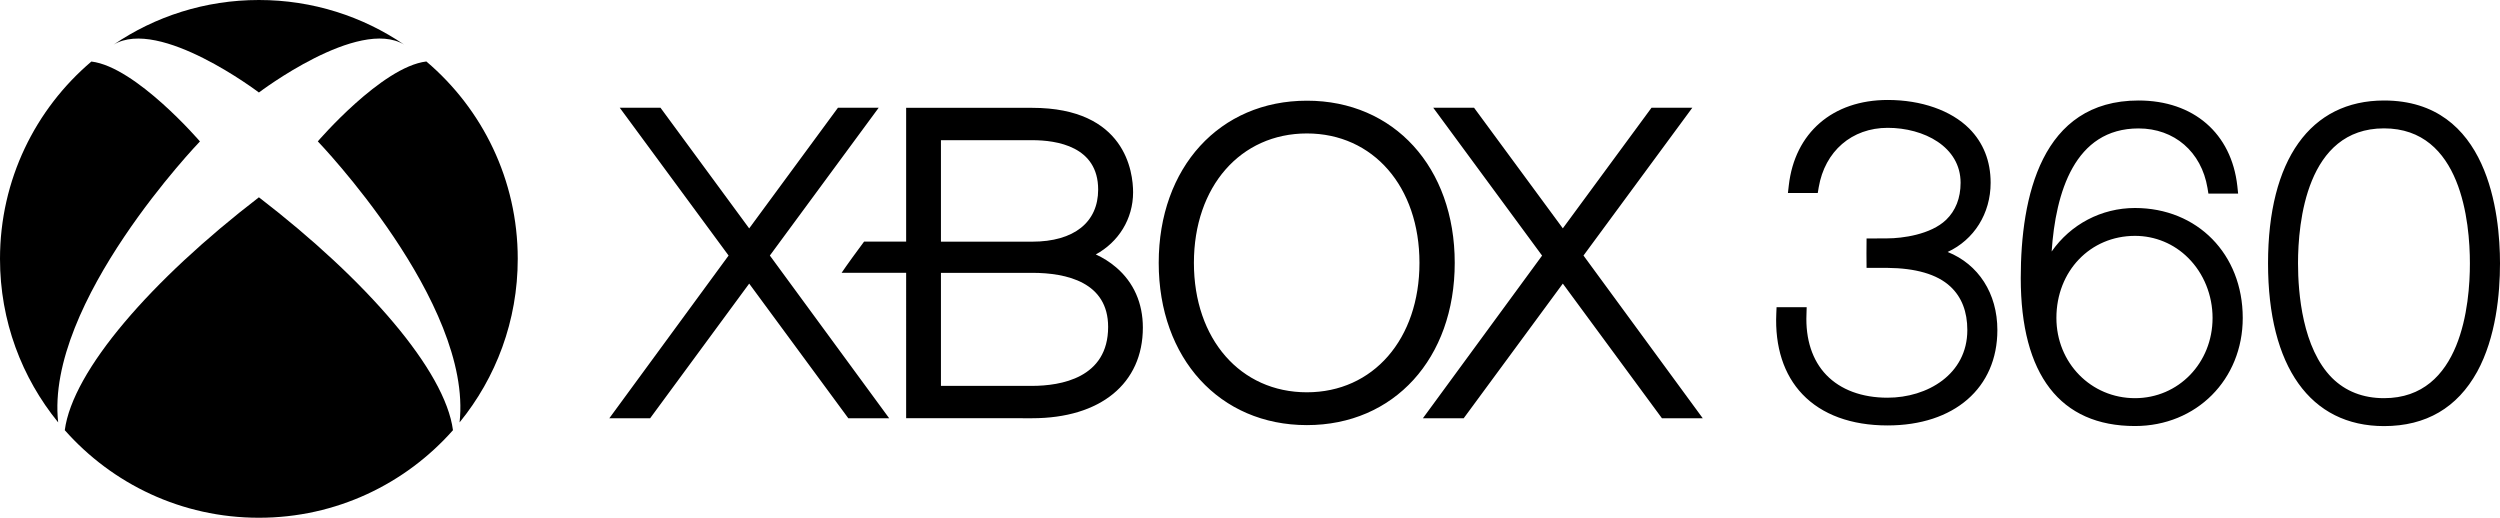 <?xml version="1.0" encoding="utf-8"?>
<!-- Generator: Adobe Illustrator 25.4.1, SVG Export Plug-In . SVG Version: 6.00 Build 0)  -->
<svg version="1.1" id="Layer_1" xmlns="http://www.w3.org/2000/svg" xmlns:xlink="http://www.w3.org/1999/xlink" x="0px" y="0px"
	 viewBox="0 0 3786.1 784.1" style="enable-background:new 0 0 3786.1 784.1;" xml:space="preserve">
<style type="text/css">
	.st0{fill:#FFFFFF;}
	.st1{fill:#666666;}
	.st2{fill:#91C93D;}
	.st3{fill:#999999;}
	.st4{clip-path:url(#SVGID_00000106839723669686809880000017616611969804842147_);}
	.st5{clip-path:url(#SVGID_00000140714548875124362510000008963306019599890872_);}
	.st6{clip-path:url(#SVGID_00000176738451104564194570000004000229628569843888_);}
	.st7{clip-path:url(#SVGID_00000153665683686542385890000017249207191845329809_);}
	.st8{fill:url(#SVGID_00000078036301322672412010000004764370434453312142_);}
	.st9{fill:url(#SVGID_00000092436389107979895500000005128992408591547035_);}
	.st10{fill:url(#SVGID_00000024717895775799949630000011759565916349406871_);}
	.st11{fill:url(#SVGID_00000086652875356342503770000010257188931440187070_);}
	.st12{opacity:0.8;fill:url(#SVGID_00000050658517233540463100000014117913542595045548_);}
	.st13{opacity:0.55;fill:url(#SVGID_00000083774234364196192820000010332771896686624162_);}
	.st14{fill:url(#SVGID_00000152966596649050009380000009397498816382191535_);}
	.st15{fill:url(#SVGID_00000160160881723740247230000004265390709432224191_);}
	.st16{clip-path:url(#SVGID_00000000918619033236530240000000791496256284860034_);}
	.st17{fill:url(#SVGID_00000038383714590268054080000005952292782080308619_);}
	.st18{fill:url(#SVGID_00000058547073390379877870000016701445983187106450_);}
	.st19{fill:url(#SVGID_00000086655930670787793770000007846038251031098254_);}
	.st20{opacity:0.8;fill:url(#SVGID_00000045616245128519303100000018326333722973426327_);}
	.st21{opacity:0.55;fill:url(#SVGID_00000059991635349524215240000007944616785436830100_);}
	.st22{fill:url(#SVGID_00000127737389650513231810000017104569605776035507_);}
	.st23{fill:url(#SVGID_00000067228521091273110120000008233290232124159362_);}
	.st24{clip-path:url(#SVGID_00000096767419561432581580000012548561283638673080_);}
	.st25{fill:#BFBDBE;}
	.st26{fill:url(#SVGID_00000065043043057479041740000000281763225392617403_);}
	.st27{fill:url(#SVGID_00000126287176809705147690000005369371587136072860_);}
	.st28{opacity:0.8;fill:url(#SVGID_00000069389337086967841580000000035924847898822324_);}
	.st29{opacity:0.55;fill:url(#SVGID_00000097484208015519051230000010355462814667398540_);}
	.st30{fill:url(#SVGID_00000003807687081254612410000016959100455600614562_);}
	.st31{fill:url(#SVGID_00000104682820770710575630000009953940247737099195_);}
	.st32{clip-path:url(#SVGID_00000025429184154210443910000004743202195062732689_);}
	.st33{clip-path:url(#SVGID_00000018956911837355893530000000890168397838526886_);}
	.st34{fill:url(#SVGID_00000131352077415698080930000004861411335046267834_);}
	.st35{fill:url(#SVGID_00000073701699811649562880000008529373127563694269_);}
	.st36{fill:url(#SVGID_00000093139683573584345450000013038608002947604398_);}
	.st37{opacity:0.8;fill:url(#SVGID_00000077312057749425434910000014374290611415192992_);}
	.st38{opacity:0.55;fill:url(#SVGID_00000018916336394462676460000013091212150916457602_);}
	.st39{fill:url(#SVGID_00000094589253278458261220000009361172554406309513_);}
	.st40{fill:url(#SVGID_00000016781892226673994020000006199095993619643583_);}
	.st41{clip-path:url(#SVGID_00000003814580164332553090000005694035939641656999_);}
	.st42{clip-path:url(#SVGID_00000029761726431799381360000004476605124989143994_);}
	.st43{opacity:0.5;fill:url(#SVGID_00000048461102650128943410000013891845403294428332_);}
	.st44{opacity:0.5;fill:url(#SVGID_00000150802194569357497830000015290804175360516786_);}
	.st45{opacity:0.5;fill:url(#SVGID_00000107571703189413850740000016174375646560704915_);}
	.st46{clip-path:url(#SVGID_00000132071040565071026850000007989795063868093348_);}
	.st47{opacity:0.5;fill:url(#SVGID_00000049205020337535432190000013246150356459419571_);}
	.st48{clip-path:url(#SVGID_00000163790887363714627610000007497776607128291751_);}
	.st49{clip-path:url(#SVGID_00000119092253124650345170000005719013562208909964_);}
	.st50{clip-path:url(#SVGID_00000149363431276831587140000016287154743198156937_);}
	.st51{clip-path:url(#SVGID_00000047750830035922165530000003203545673693944511_);}
	.st52{fill:url(#SVGID_00000101794019796666489200000011263084492563319951_);}
	.st53{fill:url(#SVGID_00000011719590290757170540000006806733268229503370_);}
	.st54{fill:url(#SVGID_00000169556619765445444600000014288161118472785044_);}
	.st55{fill:url(#SVGID_00000020371492709788453950000013974647376854864575_);}
	.st56{opacity:0.8;fill:url(#SVGID_00000116930451546026074080000008309594796532255908_);}
	.st57{opacity:0.55;fill:url(#SVGID_00000119811864466221155270000005828621791128924052_);}
	.st58{fill:url(#SVGID_00000157988072171335351420000002588285442388357017_);}
	.st59{fill:url(#SVGID_00000179604214670167679050000017640544672007614391_);}
	.st60{clip-path:url(#SVGID_00000114757450942757364470000008861450295370411176_);}
	.st61{fill:url(#SVGID_00000041292001357690586020000003510774038553593990_);}
	.st62{fill:url(#SVGID_00000099632864046852716510000013010825539385994926_);}
	.st63{fill:url(#SVGID_00000134929269166496594940000010012054034216835000_);}
	.st64{opacity:0.8;fill:url(#SVGID_00000034810213802658860880000017268235191865104279_);}
	.st65{opacity:0.55;fill:url(#SVGID_00000053546971281199744020000004469104455281595264_);}
	.st66{fill:url(#SVGID_00000165228876737533867480000016668080828675874204_);}
	.st67{fill:url(#SVGID_00000027600327484166608910000011871571375141660295_);}
	.st68{clip-path:url(#SVGID_00000162314893972075041980000009476152266827021706_);}
	.st69{fill:url(#SVGID_00000012448117076804481760000009935537323427061918_);}
	.st70{fill:url(#SVGID_00000111869692786625117380000004958098607019449733_);}
	.st71{opacity:0.8;fill:url(#SVGID_00000099642483241474325600000000370702931251193995_);}
	.st72{opacity:0.55;fill:url(#SVGID_00000097485552898339404550000006017014199320712847_);}
	.st73{fill:url(#SVGID_00000059998102896219746720000016541537695019826362_);}
	.st74{fill:url(#SVGID_00000166633724031814157020000012422042880526002108_);}
	.st75{clip-path:url(#SVGID_00000095298198082922346350000016096958076940391554_);}
	.st76{clip-path:url(#SVGID_00000129885899869439412260000013343427052787977892_);}
	.st77{clip-path:url(#SVGID_00000109733746273960161760000015453293756485367482_);}
	.st78{clip-path:url(#SVGID_00000046334349924401216470000003659865343749221011_);}
	.st79{clip-path:url(#SVGID_00000015354151068099314810000016804463033815722934_);}
	.st80{fill:url(#SVGID_00000155144202165508689200000000254355734825591737_);}
	.st81{fill:url(#SVGID_00000152952807492659559160000007330571149862535847_);}
	.st82{fill:url(#SVGID_00000168084806006018919660000011257832025098543233_);}
	.st83{fill:url(#SVGID_00000016055421566686023700000007211494542781120425_);}
	.st84{opacity:0.8;fill:url(#SVGID_00000002366196780598214970000003793804982837117090_);}
	.st85{opacity:0.55;fill:url(#SVGID_00000088816802655332262010000011013493927048909188_);}
	.st86{fill:url(#SVGID_00000017484223809362334820000001997893919244741820_);}
	.st87{fill:url(#SVGID_00000118396948172018368710000012471202607795999673_);}
	.st88{clip-path:url(#SVGID_00000016755912556942301550000016140412815470004667_);}
	.st89{fill:url(#SVGID_00000036930579457392250220000008921073018158891401_);}
	.st90{fill:url(#SVGID_00000078737971086077479630000001910495797135480765_);}
	.st91{fill:url(#SVGID_00000171683848299819516830000011646978792113391239_);}
	.st92{opacity:0.8;fill:url(#SVGID_00000073001339331557115350000016034658993632222126_);}
	.st93{opacity:0.55;fill:url(#SVGID_00000051343547649656674050000000060265083888687756_);}
	.st94{fill:url(#SVGID_00000113321985915671704080000016029211201533879712_);}
	.st95{fill:url(#SVGID_00000179635215744007371620000005935850667305061540_);}
	.st96{clip-path:url(#SVGID_00000013170580840314816040000001844370276461508771_);}
	.st97{fill:url(#SVGID_00000130644329033456912280000015203786431593696674_);}
	.st98{fill:url(#SVGID_00000016778147198049889020000012744005212836420748_);}
	.st99{opacity:0.8;fill:url(#SVGID_00000142864241813079776540000012852356194043941047_);}
	.st100{opacity:0.55;fill:url(#SVGID_00000006668988048827707900000015040632690587524016_);}
	.st101{fill:url(#SVGID_00000142160989410603965520000011081139552270449071_);}
	.st102{fill:url(#SVGID_00000030486258388587799800000013756528232553338510_);}
	.st103{clip-path:url(#SVGID_00000072971333138319979670000003329207348394732163_);}
	.st104{clip-path:url(#SVGID_00000018238568996911629170000017923528525904453309_);}
	.st105{fill:url(#SVGID_00000092432650217521083610000011722501817199284881_);}
	.st106{fill:url(#SVGID_00000177467090464489110170000005453568640818887610_);}
	.st107{fill:url(#SVGID_00000133509221801964962670000017592087609439733436_);}
	.st108{opacity:0.8;fill:url(#SVGID_00000151517323001340914320000014844509453337881231_);}
	.st109{opacity:0.55;fill:url(#SVGID_00000019639951441154645130000001616484944383934339_);}
	.st110{fill:url(#SVGID_00000047743522392523974030000007546954934838953100_);}
	.st111{fill:url(#SVGID_00000086690134058284016780000000081858719441886607_);}
	.st112{clip-path:url(#SVGID_00000089564503609460439620000000581060385637883558_);}
	.st113{clip-path:url(#SVGID_00000079453691857686584730000006490399925819474566_);}
	.st114{opacity:0.5;fill:url(#SVGID_00000055673038414916088800000011698683495117412535_);}
	.st115{opacity:0.5;fill:url(#SVGID_00000077313204330555981200000011174990453261668751_);}
	.st116{opacity:0.5;fill:url(#SVGID_00000038382433918026669040000005611140951570778794_);}
	.st117{clip-path:url(#SVGID_00000078734149010413098710000004635726995062195886_);}
	.st118{opacity:0.5;fill:url(#SVGID_00000154416913531096191550000005235091221246787714_);}
	.st119{clip-path:url(#SVGID_00000182500679996165461940000008586794501257177017_);}
	.st120{clip-path:url(#SVGID_00000016035145788314977310000014587174112483436458_);}
	.st121{clip-path:url(#SVGID_00000057130222928761972640000006118313999770836102_);}
	.st122{clip-path:url(#SVGID_00000165236343882139317130000017772707651555089326_);}
	.st123{fill:url(#SVGID_00000170264482295173784450000004636659148251700156_);}
	.st124{fill:url(#SVGID_00000064317744782725729420000009658391947653232552_);}
	.st125{fill:url(#SVGID_00000100373599818408479800000000515968968645987729_);}
	.st126{fill:url(#SVGID_00000154398614024053313750000016562170190053746327_);}
	.st127{opacity:0.8;fill:url(#SVGID_00000124162544102582121900000017678205887529294772_);}
	.st128{opacity:0.55;fill:url(#SVGID_00000033365110273749664930000012836491406054615189_);}
	.st129{fill:url(#SVGID_00000162335980274934906630000014779263393317331335_);}
	.st130{fill:url(#SVGID_00000031185433449121882720000005468909403365064605_);}
	.st131{clip-path:url(#SVGID_00000098934695873452946180000011674226301175434157_);}
	.st132{fill:url(#SVGID_00000095299995471692951770000015750179715226458033_);}
	.st133{fill:url(#SVGID_00000091730017296736905440000009128457462300467852_);}
	.st134{fill:url(#SVGID_00000096037353271956196970000013120649155967256462_);}
	.st135{opacity:0.8;fill:url(#SVGID_00000183953872849281020470000017084489109681368222_);}
	.st136{opacity:0.55;fill:url(#SVGID_00000153697993542264155460000008410049666317604243_);}
	.st137{fill:url(#SVGID_00000006687472107403084700000013222781682620393634_);}
	.st138{fill:url(#SVGID_00000003063378139672776580000006843998771801832619_);}
	.st139{clip-path:url(#SVGID_00000177458656003813900430000013071349547366248108_);}
	.st140{fill:url(#SVGID_00000155831608263422736530000005457386797931271853_);}
	.st141{fill:url(#SVGID_00000102533437062336371180000001723161036530491044_);}
	.st142{opacity:0.8;fill:url(#SVGID_00000039843041084930021920000014723979123243597453_);}
	.st143{opacity:0.55;fill:url(#SVGID_00000158010160120511176270000000633826790890952374_);}
	.st144{fill:url(#SVGID_00000056426287373306727390000011086899696172468389_);}
	.st145{fill:url(#SVGID_00000173128875064334741020000008596553890067135908_);}
	.st146{clip-path:url(#SVGID_00000011004746971511999970000018372479336440961461_);}
	.st147{clip-path:url(#SVGID_00000003065313038979609140000003930459335980171660_);}
	.st148{fill:url(#SVGID_00000182518493084426783340000000645591224339504775_);}
	.st149{fill:url(#SVGID_00000116216893496170627420000005180250544851050160_);}
	.st150{fill:url(#SVGID_00000075862302787676550350000002002018630417689790_);}
	.st151{opacity:0.8;fill:url(#SVGID_00000137093659247679035610000014284798420463259581_);}
	.st152{opacity:0.55;fill:url(#SVGID_00000042716430727308579280000009593675928288554904_);}
	.st153{fill:url(#SVGID_00000136390964903735355570000015995214649152605583_);}
	.st154{fill:url(#SVGID_00000047750440560946996460000008160722108621414578_);}
	.st155{clip-path:url(#SVGID_00000181803615311917064740000014030791486495329938_);}
	.st156{clip-path:url(#SVGID_00000078003975766702804340000010634871891668809098_);}
	.st157{opacity:0.5;fill:url(#SVGID_00000183234198549774856420000007003764454779588793_);}
	.st158{opacity:0.5;fill:url(#SVGID_00000054975138199711370490000010069289905831457215_);}
	.st159{opacity:0.5;fill:url(#SVGID_00000149360106294964360420000017395220883101926586_);}
	.st160{clip-path:url(#SVGID_00000180343941755142823960000010988278427730630040_);}
	.st161{opacity:0.5;fill:url(#SVGID_00000111890311291281210060000015936475066224749501_);}
	.st162{clip-path:url(#SVGID_00000096768061069475466010000006348427321165013948_);}
	.st163{fill:url(#SVGID_00000040574507895484699400000008820772421105247889_);}
	.st164{fill:url(#SVGID_00000158010463643813356680000000285884832483332237_);}
	.st165{fill:url(#SVGID_00000041286329148125169980000010346663875853899949_);}
	.st166{opacity:0.8;fill:url(#SVGID_00000124882327161422583330000000472873793719075489_);}
	.st167{opacity:0.55;fill:url(#SVGID_00000156585125537078010300000012278887922415783065_);}
	.st168{fill:url(#SVGID_00000057832684816160839980000003571539190362904761_);}
	.st169{fill:url(#SVGID_00000012435857051808934460000000345934754852146565_);}
	.st170{clip-path:url(#SVGID_00000010273005816069207830000008873291010558743429_);}
	.st171{clip-path:url(#SVGID_00000024721734318460920530000013997109104292021409_);}
	.st172{opacity:0.5;fill:url(#SVGID_00000083782369660370104140000009197709284051421838_);}
	.st173{opacity:0.5;fill:url(#SVGID_00000096758173679036184340000017713121832925566393_);}
	.st174{opacity:0.5;fill:url(#SVGID_00000135655261075355565270000001908896620953085339_);}
	.st175{clip-path:url(#SVGID_00000051342935809199231920000009357933190789629879_);}
	.st176{opacity:0.5;fill:url(#SVGID_00000159438206195063826200000009323361529211875246_);}
	.st177{fill:#9DA0A3;}
	.st178{fill:#107C10;}
	.st179{opacity:0.49;}
	.st180{clip-path:url(#SVGID_00000026852576614919418420000015040412377767734949_);}
	.st181{clip-path:url(#SVGID_00000091002382698831025630000004286919690439562643_);}
	.st182{fill:url(#SVGID_00000067941346448760366630000006667303693329016968_);}
	.st183{opacity:0.15;fill:#FFFFFF;}
	.st184{opacity:7.000000e-02;fill:#FFFFFF;}
	.st185{clip-path:url(#SVGID_00000182517082681315572920000005761171480855361712_);}
	.st186{fill:url(#SVGID_00000140720948630086042050000010414464793013109644_);}
	.st187{clip-path:url(#SVGID_00000085972760287289022570000013865312472269552824_);}
	.st188{fill:url(#SVGID_00000059287319240477686500000006026834890403409045_);}
	.st189{opacity:7.000000e-02;fill:url(#SVGID_00000025425428357210110790000002364130193584950712_);}
	.st190{clip-path:url(#SVGID_00000103973588458576723300000002028971452604018589_);}
	.st191{fill:url(#SVGID_00000008121534903808181030000009282255760829579651_);}
	.st192{fill:url(#SVGID_00000036245151679838483810000014971743599891757480_);}
	.st193{fill:url(#SVGID_00000080174577605259863330000015923243567299934390_);}
	.st194{fill:url(#SVGID_00000182520278265813928070000014720991148263886513_);}
	.st195{fill:url(#SVGID_00000067933803740852857310000003604927335189590929_);}
	.st196{fill:url(#SVGID_00000049914525090059973000000017920020868973767083_);}
	.st197{fill:url(#SVGID_00000041269700554244123280000003927727834839856822_);}
	.st198{fill:url(#SVGID_00000168828753657671641930000018068013944262392707_);}
	.st199{clip-path:url(#SVGID_00000098200870378901916330000003763866671965640863_);}
	.st200{clip-path:url(#SVGID_00000039114051277526562600000008770361833753171352_);}
	.st201{fill:url(#SVGID_00000059304051400161021650000010796865729577725327_);}
	.st202{clip-path:url(#SVGID_00000119837117645005122850000010351995905483777947_);}
	.st203{fill:url(#SVGID_00000092416447718349762810000000470490545978499987_);}
	.st204{clip-path:url(#SVGID_00000175286836926411472050000012991421107951488685_);}
	.st205{fill:url(#SVGID_00000036953186900408853300000013736008417251409044_);}
	.st206{opacity:7.000000e-02;fill:url(#SVGID_00000181069229319019544010000000819828773269192607_);}
	.st207{clip-path:url(#SVGID_00000005966217857472534780000001591408036229741195_);}
	.st208{fill:url(#SVGID_00000129204572389891027130000012617281767474065304_);}
	.st209{fill:url(#SVGID_00000079447143653911889160000005815174938782519722_);}
	.st210{fill:url(#SVGID_00000109715407576568053710000002080584063806293909_);}
	.st211{fill:url(#SVGID_00000092435633015788137930000010721622601457338540_);}
	.st212{fill:url(#SVGID_00000067218619274943485820000011000203795803975075_);}
	.st213{fill:url(#SVGID_00000145047519381599424590000010528062778371513515_);}
	.st214{fill:url(#SVGID_00000103226395954577874640000015788782604619151514_);}
	.st215{fill:url(#SVGID_00000019648818571608177030000017343644675046712239_);}
	.st216{clip-path:url(#SVGID_00000146461963588681826800000015357202093599275927_);}
	.st217{clip-path:url(#SVGID_00000062181654314513937080000000779222637029529008_);}
	.st218{fill:url(#SVGID_00000093879942240724828100000016752741459613050798_);}
	.st219{clip-path:url(#SVGID_00000103947178918965759920000008909757616723275683_);}
	.st220{fill:url(#SVGID_00000101811398339482565050000010003533865940426392_);}
	.st221{clip-path:url(#SVGID_00000115513167094849225970000009510410358836714395_);}
	.st222{fill:url(#SVGID_00000117653496898518158420000012013027742629242247_);}
	.st223{opacity:7.000000e-02;fill:url(#SVGID_00000002381077150648124460000011667051759668614295_);}
	.st224{clip-path:url(#SVGID_00000147904675134733902400000004179652931946732197_);}
	.st225{fill:url(#SVGID_00000168813311492719663240000002911669777404750464_);}
	.st226{fill:url(#SVGID_00000125574363336535444890000017674715818043442338_);}
	.st227{fill:url(#SVGID_00000173138146901595682710000014554653605277107328_);}
	.st228{fill:url(#SVGID_00000127747335731481233870000014085233916334889893_);}
	.st229{fill:url(#SVGID_00000117638296692529311040000000417121520104182410_);}
	.st230{fill:url(#SVGID_00000145755035161831046010000010232440751383704213_);}
	.st231{fill:url(#SVGID_00000076601416923927951890000006500238274182968247_);}
	.st232{fill:url(#SVGID_00000064347949097024215950000014218877919281974703_);}
	.st233{clip-path:url(#SVGID_00000008142853652207308110000013582713944086371516_);}
	.st234{clip-path:url(#SVGID_00000137833500184176717810000002154842951652815535_);}
	.st235{fill:url(#SVGID_00000183230582860267870810000006966074579617715113_);}
	.st236{clip-path:url(#SVGID_00000091703880082277242840000011026688565989912458_);}
	.st237{fill:url(#SVGID_00000131344998383027428310000009858071786918159232_);}
	.st238{clip-path:url(#SVGID_00000130636380442242029490000017411678034005122195_);}
	.st239{fill:url(#SVGID_00000135681091658563430100000000618552481176486330_);}
	.st240{opacity:7.000000e-02;fill:url(#SVGID_00000116193243060416364740000016255551901351260049_);}
	.st241{clip-path:url(#SVGID_00000020378101219450329280000004118676504915977619_);}
	.st242{fill:url(#SVGID_00000019653427398550573110000013141906013739886756_);}
	.st243{fill:url(#SVGID_00000113339531787775369050000009701245856901083061_);}
	.st244{fill:url(#SVGID_00000003096142561405359170000001743703450286518969_);}
	.st245{fill:url(#SVGID_00000023962056967027976120000006516614657395389613_);}
	.st246{fill:url(#SVGID_00000119095553274785896200000001613893951698594975_);}
	.st247{fill:url(#SVGID_00000063594565783383925720000002714092825331722649_);}
	.st248{fill:url(#SVGID_00000144323671448387561960000003104632051220677539_);}
	.st249{fill:url(#SVGID_00000137114632446983126310000003191983560666888333_);}
</style>
<g>
	<g>
		<g>
			<path d="M3610.5,152.2c-111.6,0-175.7,89.9-175.7,246.6c0,156.5,64.1,246.5,175.7,246.5c63.6,0,110.9-27.8,141-82.3
				c28.5-52,34.6-118.1,34.6-164.2C3786.1,324.6,3769,152.2,3610.5,152.2 M3610.5,603c-31.9,0-58.3-10.4-78.7-30.6
				c-44.8-45-51.6-128.1-51.6-173.7c0-61.5,12.8-204.3,130.2-204.3s130.1,142.9,130.1,204.3C3740.6,460.1,3728,603,3610.5,603
				 M3233.3,315c-51,0-97.5,24.8-126.2,65.9c6-89.3,34.7-186.4,131.6-186.4c54.1,0,95.2,35.3,104.4,90.1l1.4,8.6h45l-1.2-11.5
				c-8.9-79.8-66.3-129.5-149.6-129.5c-147.5,0-178.4,146.3-178.4,268.9c0,146.6,59.8,224.1,173,224.1c93,0,163.2-70.4,163.2-163.7
				C3396.5,384.9,3327.8,315,3233.3,315 M3233.3,603c-66.6,0-119-53.5-119-121.5c0-70.9,51.3-124.3,119-124.3
				c30.4,0,59.2,11.9,80.7,33.5c23.5,23.4,36.8,56.5,36.8,90.8C3350.8,549.6,3299.2,603,3233.3,603 M3024.9,499.8
				c0,87.8-65.4,144.5-166.4,144.5c-54.8,0-99.3-16.3-128.8-47.2c-28.2-29.5-41.9-71.8-39.6-122.3l0.4-9.6h45.6l-0.3,10.6
				c-1.6,38,8.8,70,30.1,92.1c21.6,22.4,53.8,34.4,92.7,34.4c60.1,0,120.8-35.3,120.8-102.4c0-27.8-8.5-49.9-25.5-65.8
				c-20.5-19.2-53.6-28-95.4-28.4h-31.7c-0.2-11-0.2-33,0-44.5c11.6-0.1,23.5-0.2,31.6-0.2c22.2,0,65.5-5.6,88.9-28.1
				c14.3-13.8,21.9-32.8,21.9-56.1c0-54.6-55.6-83.2-110.4-83.2c-54.3,0-95.2,35.4-104.5,90.2l-1.4,8.5h-45.2l1.3-11.3
				c9-79.9,66.5-129.6,149.8-129.6c50.9,0,95.9,15.8,123.4,43.2c21.4,21.5,32.5,49.2,32.5,82.2c0,46.8-25.3,86.4-65.1,104.8
				C2996.1,400.2,3024.9,444.2,3024.9,499.8"/>
			<path d="M2516.9,633.4l-150.1-203.9l-150.1,203.9h-61.8l180.5-246.3l-164.8-223.9h61.8l134.4,182.6l134.3-182.6h61.8L2398.1,387
				l180.6,246.4H2516.9z M1346.6,633.4L1165.9,387l164.8-223.8H1269l-134.4,182.7l-134.3-182.7h-61.7L1103.4,387L922.8,633.4h61.8
				l150-203.9l150.1,203.9H1346.6z M1730.8,496.1c0,84.7-64.2,137.3-167.7,137.3l-190.8-0.1V413.1h-97.7c7.1-10.6,25.9-36.5,34-47.2
				h63.7V163.3h190.8c141.8,0,152.9,97.8,152.9,127.9c0,40.6-22.3,75.6-56.5,94.1c10.4,4.8,21,11.2,30.8,19.6
				C1716.9,427.6,1730.8,459.1,1730.8,496.1 M1425,366h138.1c63.6,0,100-29.5,100-78.9c0-65.4-62.6-74.8-100-74.8H1425V366z
				 M1678.2,495.1c0-67.5-62.5-81.9-115-81.9H1425v171.2h138.1C1606.2,584.3,1678.2,572.7,1678.2,495.1 M2203.1,398.1
				c0,144.8-92,245.7-223.9,245.7c-132.1,0-224.4-101-224.4-245.7c0-144.6,92.3-245.6,224.4-245.6
				C2111.1,152.4,2203.1,253.4,2203.1,398.1 M2149.7,398.1c0-115.4-70.2-196-170.5-196c-100.6,0-171.1,80.5-171.1,196
				s70.5,196,171.1,196C2079.6,594.1,2149.7,513.5,2149.7,398.1"/>
		</g>
	</g>
	<g>
		<path d="M392.1,298.8C228.8,424.3,110,561.3,98.1,651.5C170,732.8,275,784.1,392.1,784.1S614.1,732.8,686,651.5
			C674.1,561.3,555.3,424.3,392.1,298.8z"/>
		<path d="M392.1,0c-81.6,0-157.3,24.9-220,67.6c69.4-41.8,220,72.5,220,72.5s150.6-114.4,220-72.5C549.4,24.9,473.6,0,392.1,0z"/>
		<path d="M0,392.1C0,486,33,572.1,88.1,639.7C68.1,458.1,302.8,214.2,302.8,214.2s-96.9-112.9-164.4-121l0,0
			C53.7,165.1,0,272.3,0,392.1z"/>
		<path d="M696,639.7c55.1-67.5,88.1-153.7,88.1-247.7c0-119.8-53.7-227-138.4-298.9l0,0c-67.5,8.1-164.4,121-164.4,121
			S716.1,458.1,696,639.7z"/>
	</g>
	<g>
		<g>
			<polygon points="731.3,63.9 731.3,63.9 731.3,63.9 			"/>
		</g>
	</g>
</g>
</svg>
